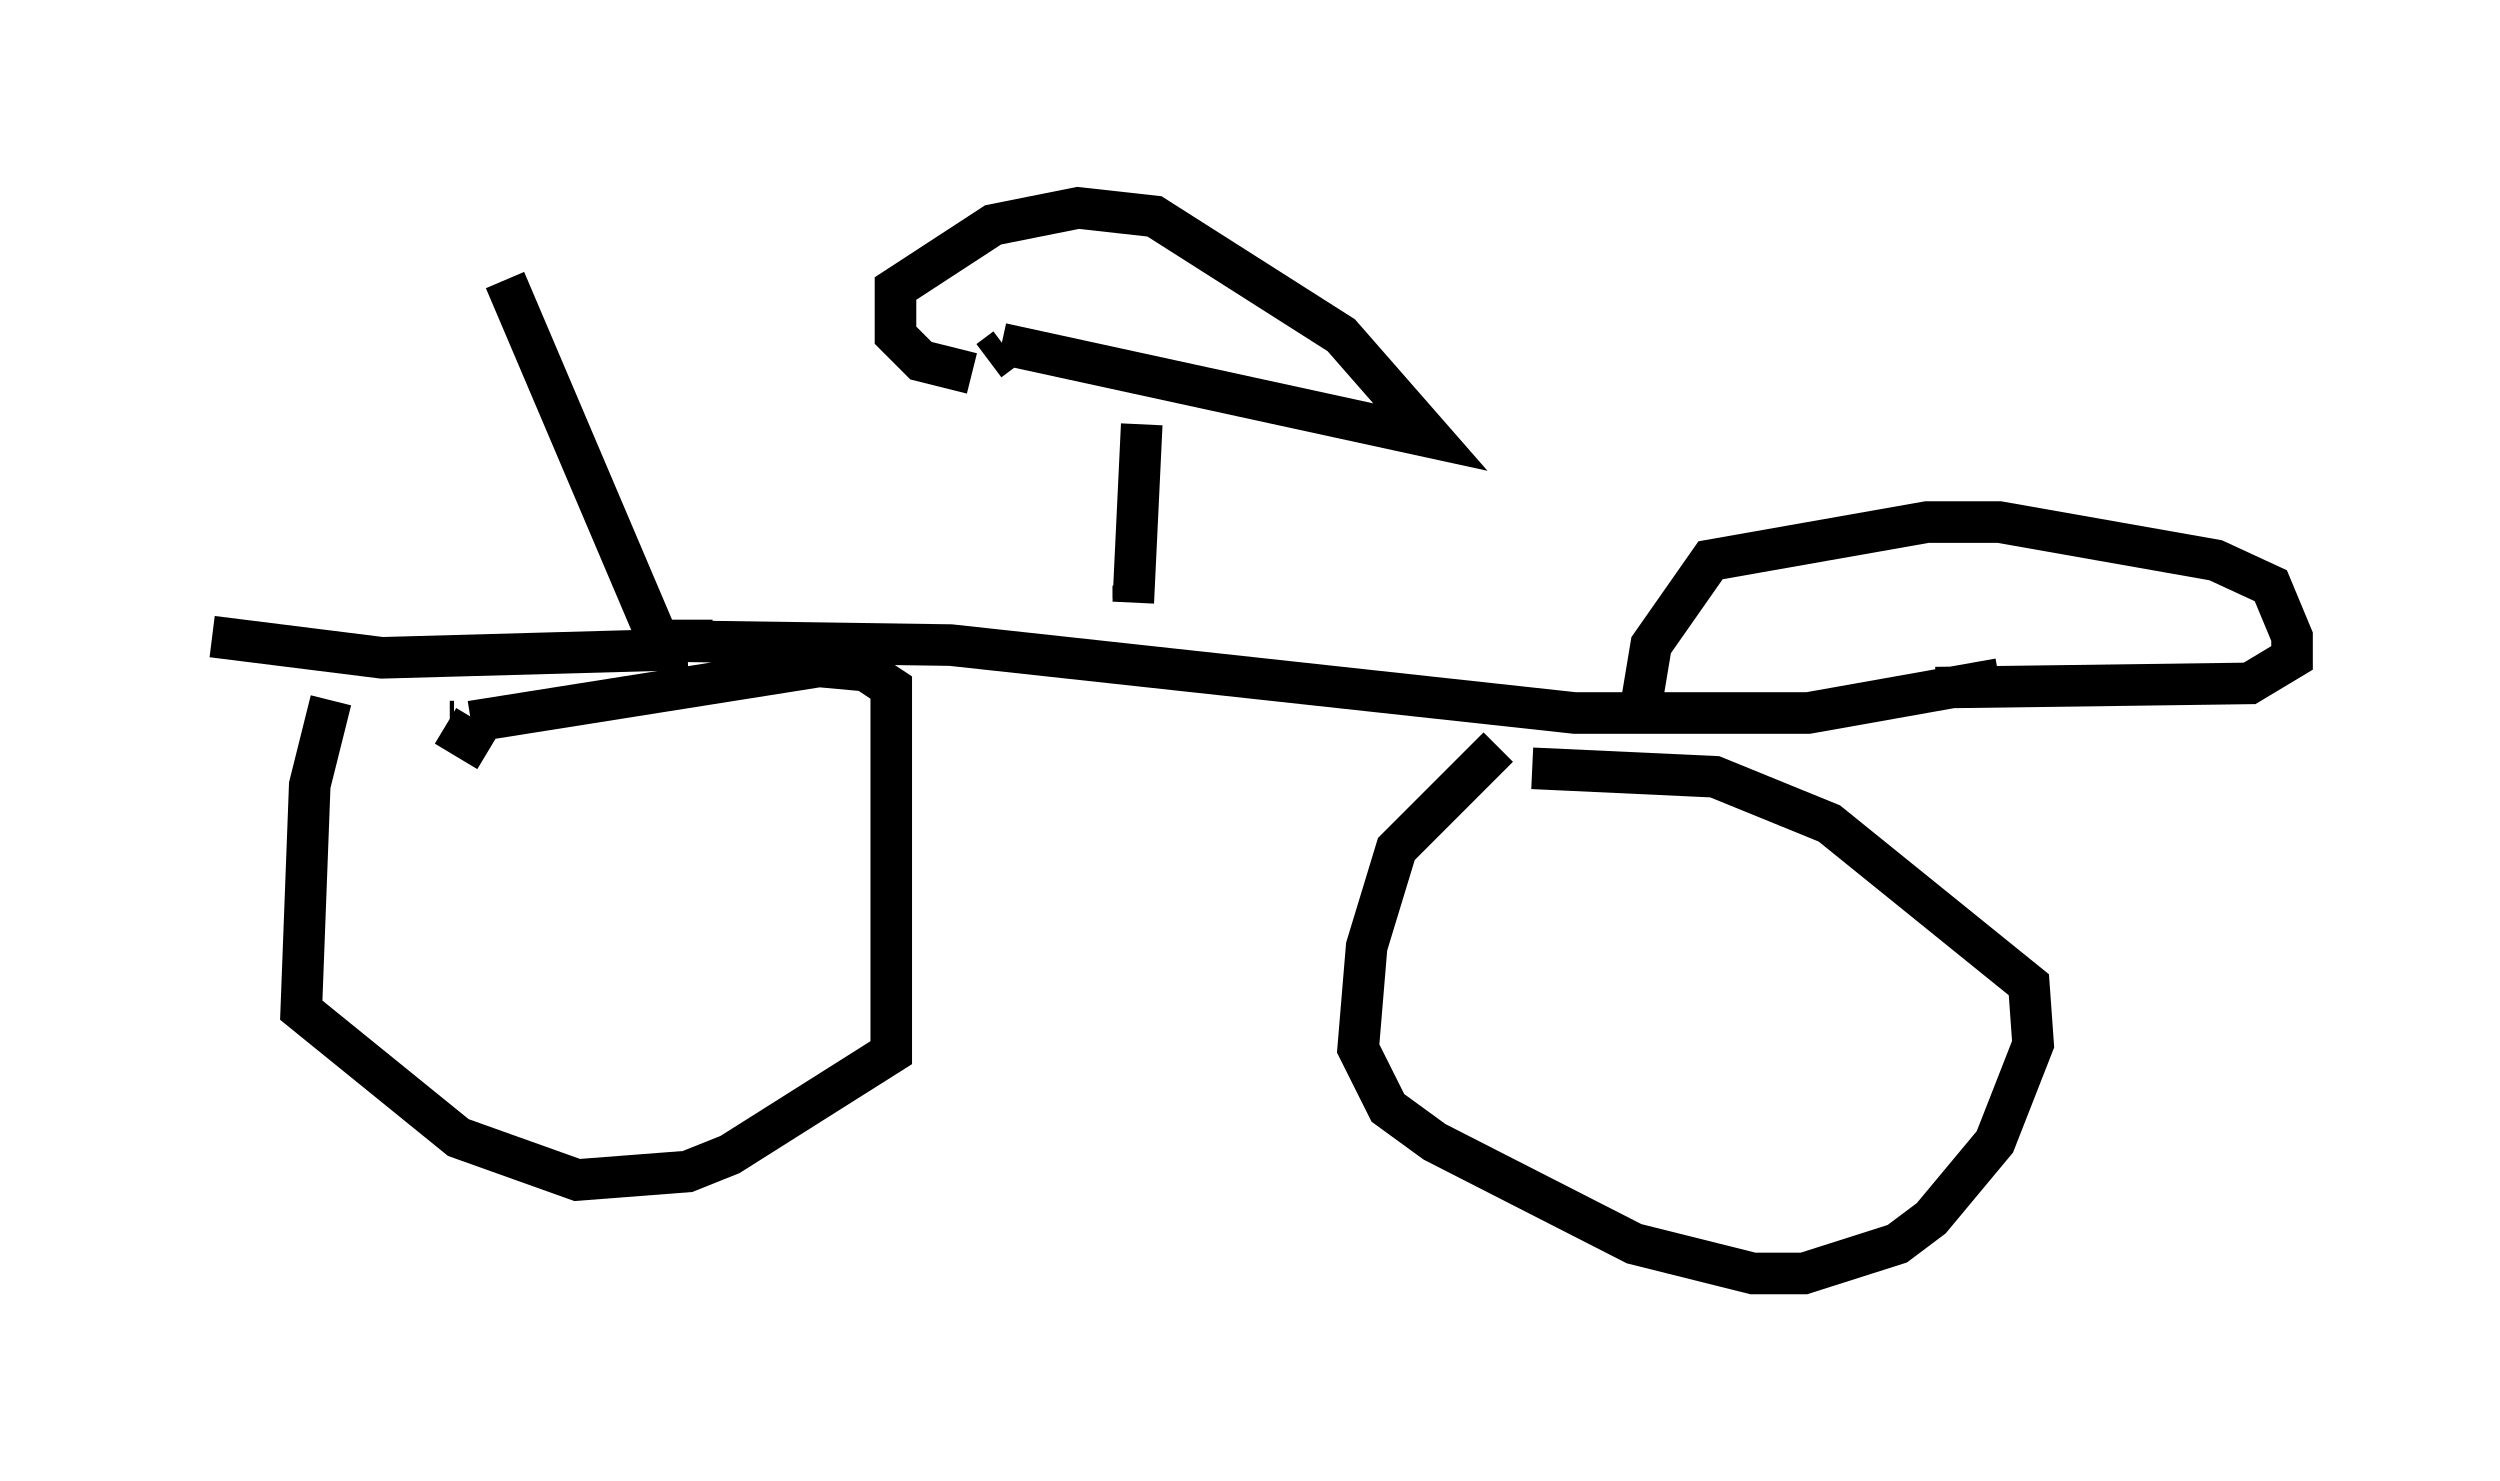 <?xml version="1.0" encoding="utf-8" ?>
<svg baseProfile="full" height="35.623" version="1.1" width="60.123" xmlns="http://www.w3.org/2000/svg" xmlns:ev="http://www.w3.org/2001/xml-events" xmlns:xlink="http://www.w3.org/1999/xlink"><defs /><rect fill="white" height="35.623" width="60.123" x="0" y="0" /><path d="M5, 11.227 m0.102, 4.083 l4.083, 0.51 7.35, -0.204 m0.102, -0.204 l0.0, -0.51 m-4.492, -8.167 l3.777, 8.881 m0.0, 0.0 l0.0, 0.0 m-0.102, -0.204 l7.044, 0.102 15.006, 1.633 l5.615, 0.0 4.594, -0.817 m0.0, 0.0 l0.0, 0.0 m-20.621, -6.125 l-0.204, 4.288 m0.0, -0.102 l0.0, -0.306 m-3.165, -5.819 l10.311, 2.246 -2.144, -2.45 l-4.492, -2.858 -1.838, -0.204 l-2.042, 0.408 -2.348, 1.531 l0.0, 1.123 0.613, 0.613 l1.225, 0.306 m0.408, -0.306 l0.408, -0.306 m-16.231, 8.473 l-0.51, 2.042 -0.204, 5.41 l3.777, 3.063 2.858, 1.021 l2.654, -0.204 1.021, -0.408 l3.879, -2.45 0.0, -8.779 l-0.613, -0.408 -1.123, -0.102 l-8.371, 1.327 m-0.408, 0.0 l-0.102, 0.0 m-0.102, 0.102 l1.021, 0.613 m24.296, -0.102 l-2.45, 2.45 -0.715, 2.348 l-0.204, 2.45 0.715, 1.429 l1.123, 0.817 4.798, 2.45 l2.858, 0.715 1.225, 0.0 l2.246, -0.715 0.817, -0.613 l1.531, -1.838 0.919, -2.348 l-0.102, -1.429 -4.798, -3.879 l-2.756, -1.123 -4.39, -0.204 m0.0, 0.0 l0.0, 0.0 m9.698, -1.94 l7.554, -0.102 1.021, -0.613 l0.0, -0.51 -0.51, -1.225 l-1.327, -0.613 -5.206, -0.919 l-1.735, 0.0 -5.206, 0.919 l-1.429, 2.042 -0.204, 1.225 " fill="none" stroke="black" stroke-width="1" /></svg>